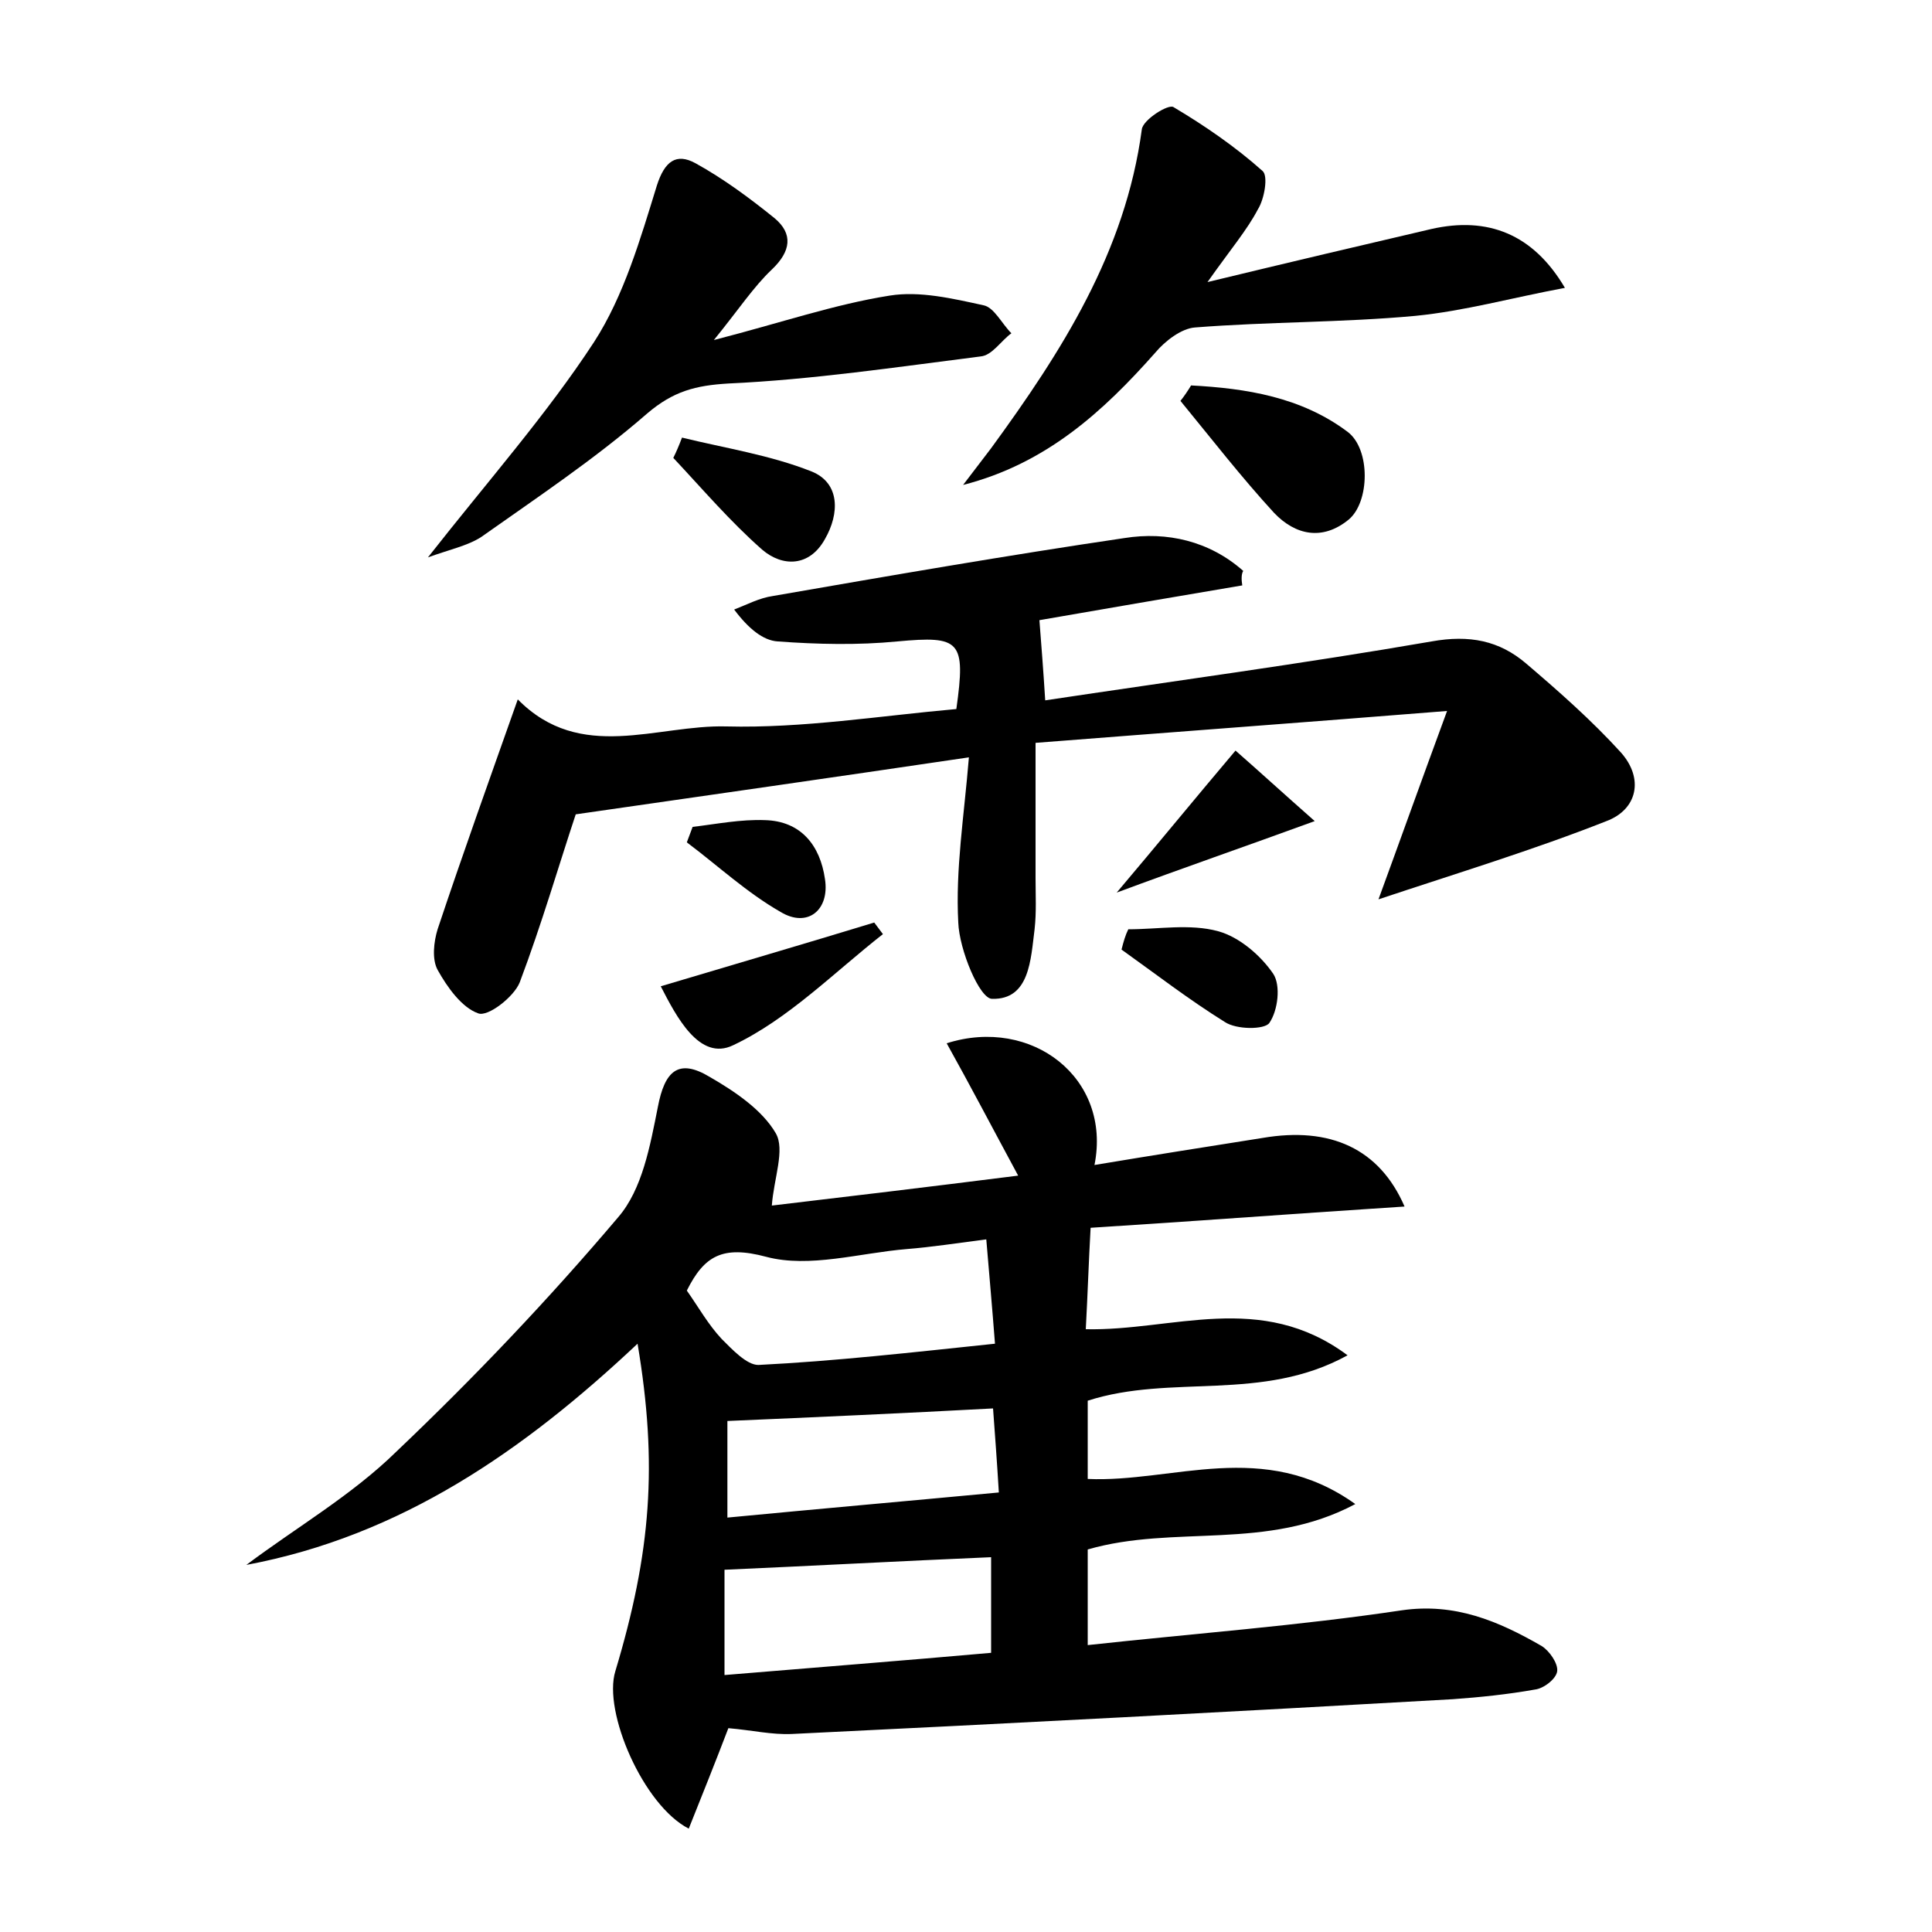 <?xml version="1.0" encoding="utf-8"?>
<!-- Generator: Adobe Illustrator 22.0.0, SVG Export Plug-In . SVG Version: 6.00 Build 0)  -->
<svg version="1.1" id="图层_1" xmlns="http://www.w3.org/2000/svg" xmlns:xlink="http://www.w3.org/1999/xlink" x="0px" y="0px"
	 viewBox="0 0 200 200" style="enable-background:new 0 0 200 200;" xml:space="preserve">
<style type="text/css">
	.st1{fill:#010000;}
	.st4{fill:#fbfafc;}
</style>
<g>
	
	<path d="M75.4,178.9c-1.3,3.4-2.7,6.9-4.1,10.4c-4.7-2.4-8.9-12.1-7.6-16.3c3.7-12.3,4.4-21.4,2.3-33.9
		c-11.8,11.1-24.5,19.9-40.5,22.9c5.2-3.9,10.9-7.2,15.5-11.7c8.1-7.7,15.8-15.8,23-24.3c2.5-2.9,3.3-7.4,4.1-11.4
		c0.7-3.7,2.1-5.1,5.4-3.1c2.6,1.5,5.4,3.4,6.8,5.8c1,1.7-0.2,4.7-0.4,7.5c7.6-0.9,16-1.9,25.5-3.1c-2.7-5-5-9.4-7.4-13.7
		c8.8-2.8,17.1,3.6,15.3,12.6c6-1,11.7-1.9,17.4-2.8c7-1.2,12.1,1.1,14.7,7.1c-10.9,0.7-21.4,1.5-32.5,2.2
		c-0.2,3.5-0.3,6.8-0.5,10.5c9,0.2,18.1-4,27.1,2.7c-8.9,4.9-18.2,1.9-26.9,4.7c0,2.4,0,5,0,8.1c8.8,0.4,18.2-4.2,27.7,2.6
		c-9.2,4.9-18.7,2.1-27.7,4.7c0,3,0,6.3,0,9.9c11-1.2,21.8-2,32.5-3.6c5.5-0.8,10,1.1,14.5,3.7c0.8,0.5,1.7,1.8,1.6,2.6
		c-0.1,0.8-1.4,1.8-2.3,1.9c-2.8,0.5-5.7,0.8-8.5,1c-22.8,1.3-45.6,2.5-68.4,3.6C79.9,179.6,77.8,179.1,75.4,178.9z M103,139.1
		c-0.3-3.9-0.6-7.2-0.9-10.8c-3.1,0.4-5.7,0.8-8.2,1c-4.9,0.4-10.1,2-14.6,0.8c-4.5-1.2-6.4-0.1-8.2,3.5c1.2,1.7,2.2,3.5,3.6,5
		c1.1,1.1,2.6,2.7,3.8,2.7C86.5,140.9,94.4,140,103,139.1z M75,173.4c9.6-0.8,18.6-1.5,27.6-2.3c0-3.6,0-6.7,0-9.9
		c-9.4,0.4-18.5,0.9-27.6,1.3C75,165.6,75,169,75,173.4z M75.3,147.1c0,2.8,0,6.2,0,10c9.4-0.9,18.5-1.7,28.1-2.6
		c-0.2-3.3-0.4-6-0.6-8.7C93.5,146.3,84.6,146.7,75.3,147.1z"/>
	<path d="M128.6,60.6c-7.1,1.2-14.1,2.4-21,3.6c0.2,2.6,0.4,5.1,0.6,8.3c13.3-2,26.7-3.8,40-6.1c3.9-0.7,7-0.1,9.8,2.3
		c3.4,2.9,6.8,5.9,9.8,9.2c2.4,2.7,1.7,5.9-1.5,7.1c-7.6,3-15.5,5.4-23.6,8.1c2.2-6,4.3-11.9,7.1-19.5c-15,1.2-28.6,2.2-42.6,3.3
		c0,5.1,0,9.6,0,14c0,1.8,0.1,3.5-0.1,5.3c-0.4,3.1-0.5,7.3-4.4,7.2c-1.3,0-3.4-5.1-3.5-7.9c-0.3-5.5,0.6-11,1.1-17.1
		c-14.2,2.1-27.5,4-40.7,5.9c-1.7,5.1-3.5,11.3-5.8,17.4c-0.6,1.5-3.3,3.6-4.3,3.2c-1.7-0.6-3.2-2.7-4.2-4.5c-0.6-1.1-0.4-2.9,0-4.2
		c2.6-7.8,5.4-15.6,8.3-23.8c6.5,6.6,14.4,2.6,21.6,2.8c7.9,0.2,15.9-1.1,23.8-1.8c1-7.1,0.4-7.6-6.1-7c-4.1,0.4-8.3,0.3-12.4,0
		c-1.5-0.1-3-1.3-4.5-3.3c1.3-0.5,2.6-1.2,4-1.4c12.1-2.1,24.2-4.2,36.4-6c4.4-0.7,8.8,0.3,12.3,3.4C128.5,59.4,128.5,60,128.6,60.6
		z"/>
	<path d="M125,29.2c8.7-2.1,15.9-3.8,23.2-5.5c5.8-1.3,10.5,0.5,13.8,6.1c-5.4,1-10.4,2.4-15.5,2.9c-7.6,0.7-15.2,0.6-22.8,1.2
		c-1.4,0.1-3.1,1.4-4.1,2.6c-5.4,6.1-11.3,11.5-19.9,13.7c1-1.3,1.9-2.5,2.9-3.8c7.3-10,13.9-20.3,15.6-33c0.1-1,2.8-2.7,3.3-2.3
		c3.2,1.9,6.4,4.1,9.2,6.6c0.6,0.5,0.2,2.9-0.5,4C129.1,23.8,127.4,25.8,125,29.2z"/>
	<path d="M44.3,57.7c6.2-7.9,12.3-14.8,17.2-22.3c3.1-4.8,4.8-10.7,6.5-16.2c0.8-2.5,2-3.4,4-2.3c2.9,1.6,5.6,3.6,8.2,5.7
		c1.9,1.6,1.7,3.4-0.3,5.3c-1.9,1.8-3.4,4.1-6,7.3c7-1.8,12.5-3.7,18.2-4.6c3.1-0.5,6.5,0.3,9.7,1c1.1,0.2,1.9,1.9,2.9,2.9
		c-1.1,0.8-2,2.3-3.2,2.4c-8.7,1.1-17.4,2.4-26.1,2.8c-3.4,0.2-5.7,0.8-8.4,3.1c-5.4,4.7-11.4,8.7-17.2,12.8
		C48.4,56.5,46.5,56.9,44.3,57.7z"/>
	<path d="M123.3,39.9c5.7,0.3,11.4,1.2,16.2,4.8c2.4,1.8,2.3,7.3,0.1,9.1c-2.7,2.2-5.5,1.6-7.7-0.7c-3.4-3.7-6.5-7.7-9.7-11.6
		C122.6,41,123,40.4,123.3,39.9z"/>
	<path d="M68.4,102.1c7.7-2.3,14.9-4.4,22.1-6.6c0.3,0.4,0.6,0.8,0.9,1.2c-5.1,4-9.8,8.8-15.5,11.5C72.4,109.9,70,105.2,68.4,102.1z
		"/>
	<path d="M70.6,45.3c4.5,1.1,9.1,1.8,13.4,3.5c3,1.2,2.9,4.4,1.4,7c-1.6,2.9-4.4,2.9-6.5,1.1c-3.3-2.9-6.2-6.3-9.2-9.5
		C70,46.8,70.3,46.1,70.6,45.3z"/>
	<path d="M116.8,96.2c3.1,0,6.4-0.6,9.3,0.2c2.2,0.6,4.4,2.5,5.7,4.4c0.8,1.2,0.5,3.8-0.4,5.1c-0.5,0.7-3.4,0.7-4.6-0.1
		c-3.7-2.3-7.2-5-10.7-7.5C116.3,97.5,116.5,96.8,116.8,96.2z"/>
	<path d="M127.9,77.7c2.4,2.1,4.8,4.3,8.2,7.3c-7.4,2.7-13.5,4.8-20.5,7.4C120,87.2,123.5,82.9,127.9,77.7z"/>
	<path d="M71.7,85.6c2.5-0.3,5-0.8,7.5-0.7c3.7,0.1,5.7,2.6,6.2,6.1c0.5,3.2-1.8,5.1-4.6,3.4c-3.5-2-6.5-4.8-9.7-7.2
		C71.3,86.7,71.5,86.1,71.7,85.6z"/>
	
	
	
</g>
</svg>
